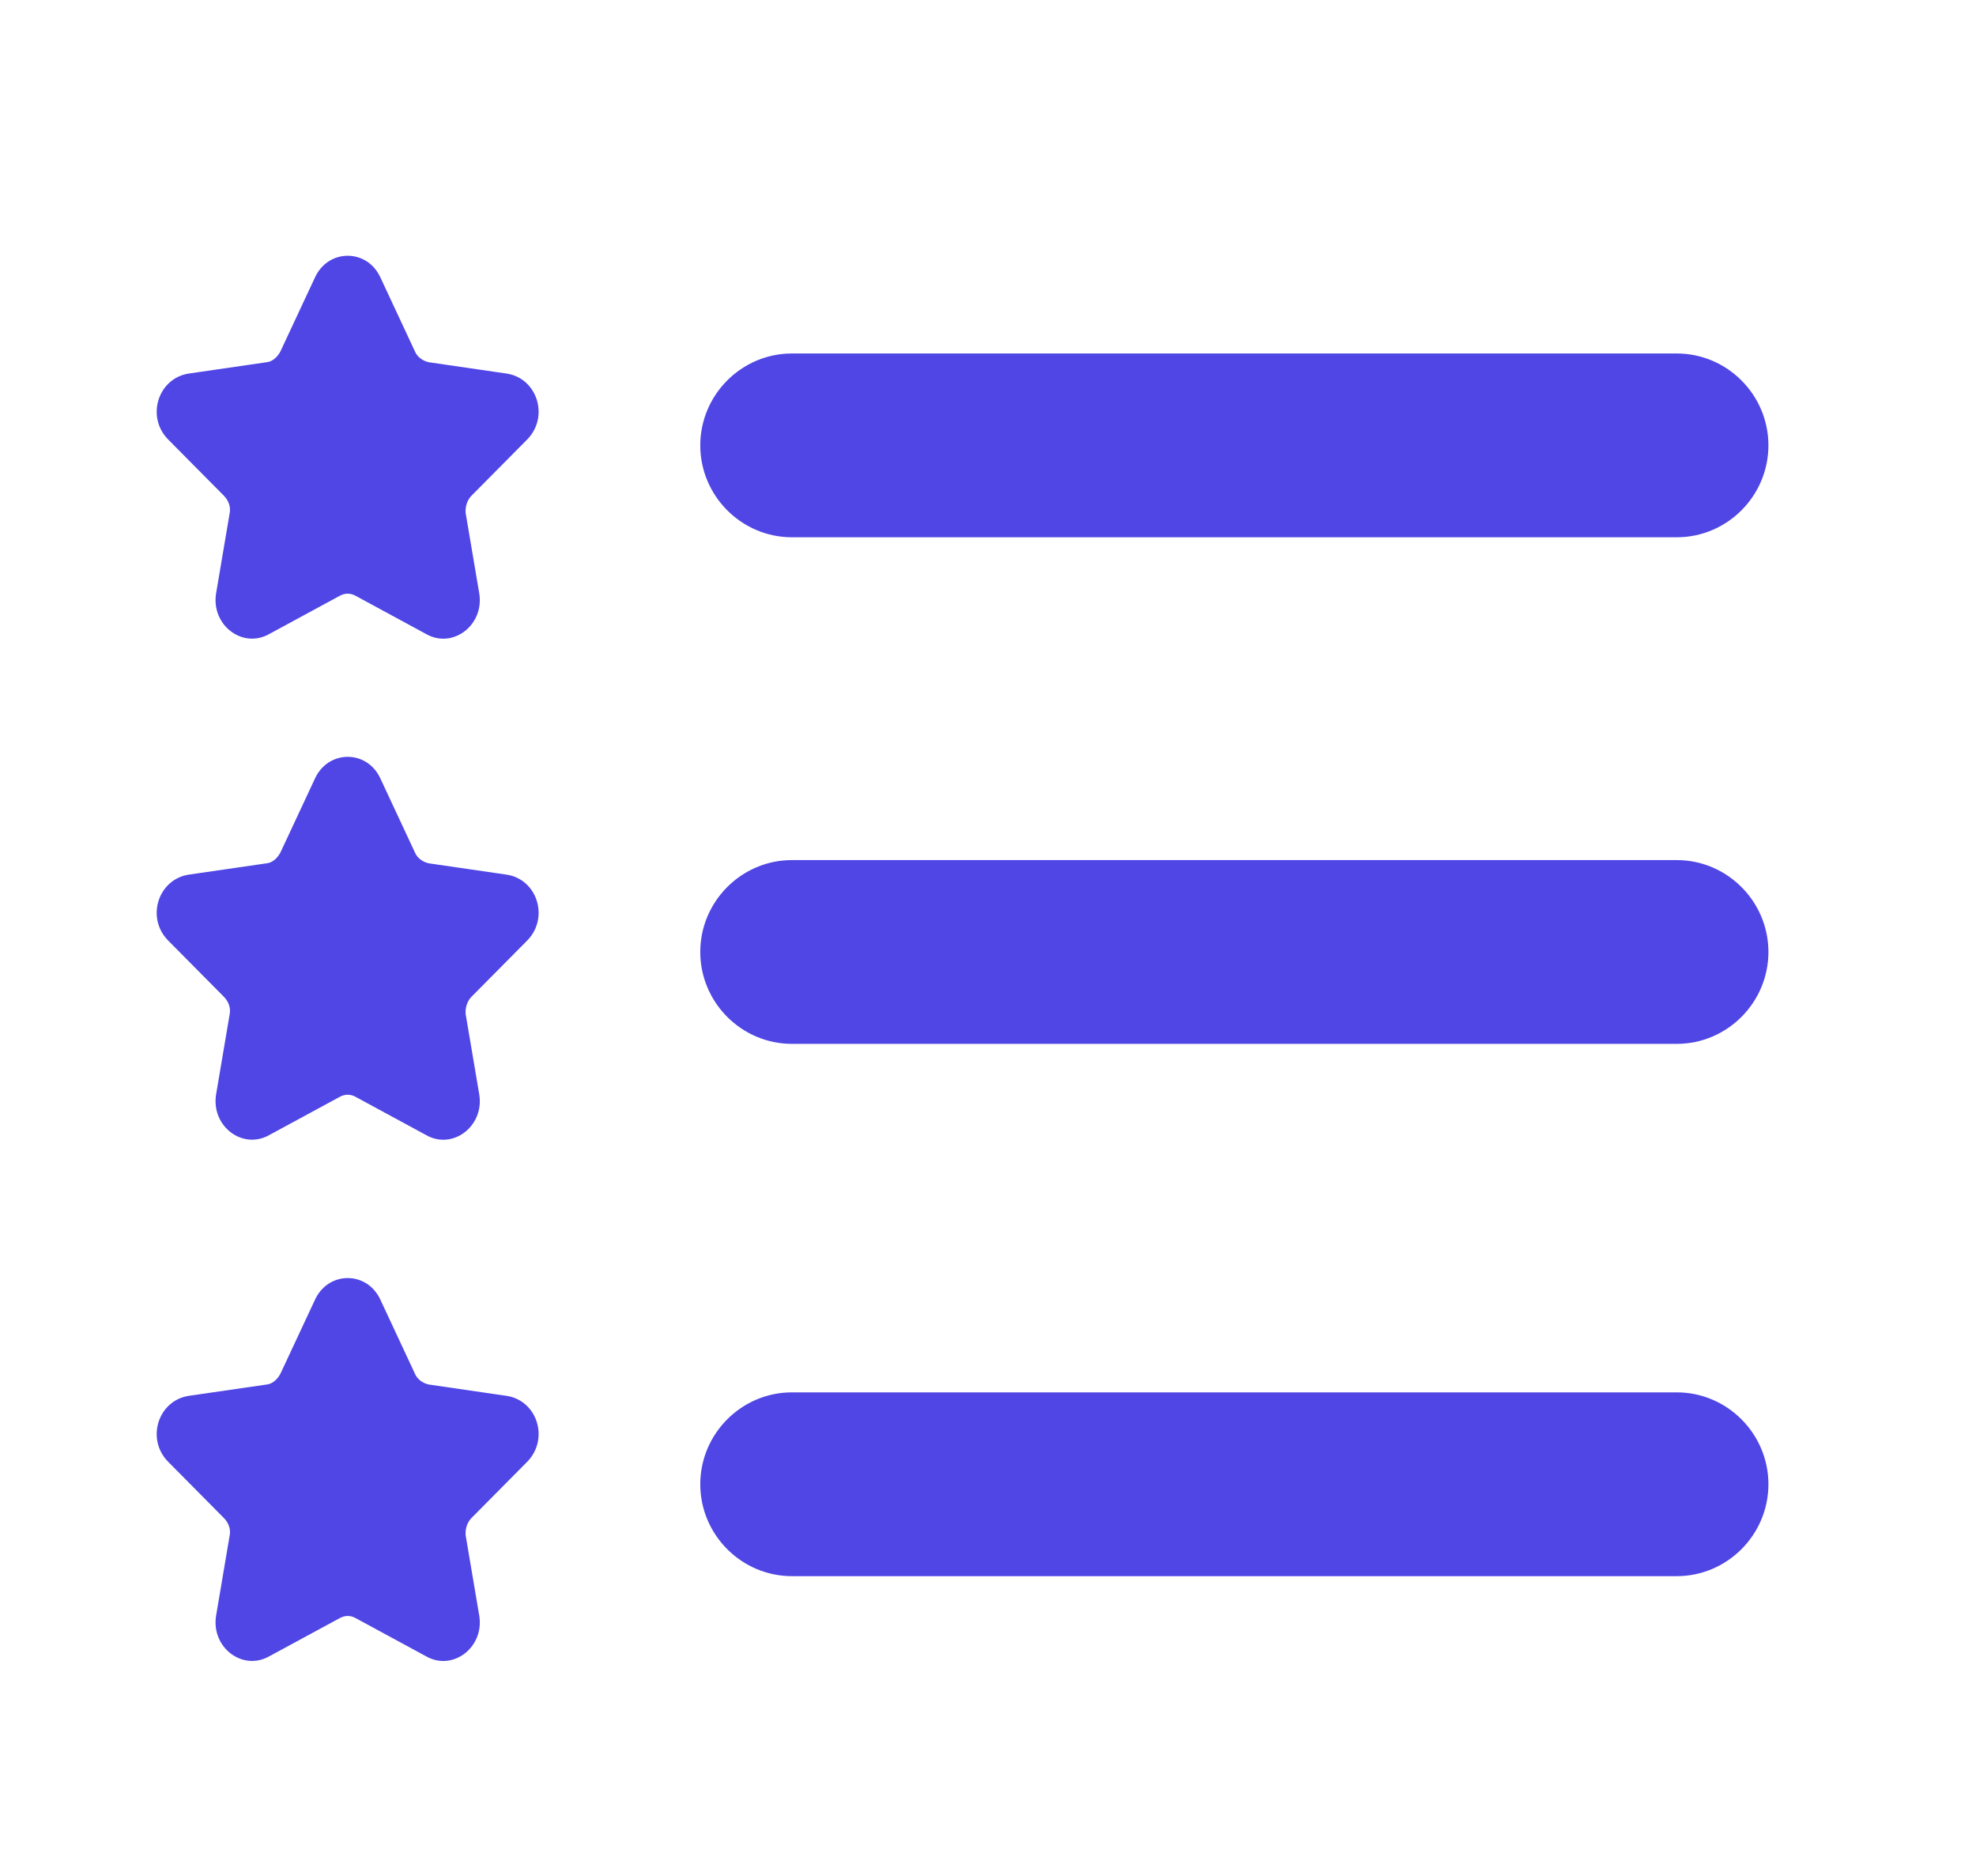 <?xml version="1.0" standalone="no"?><!DOCTYPE svg PUBLIC "-//W3C//DTD SVG 1.1//EN" "http://www.w3.org/Graphics/SVG/1.1/DTD/svg11.dtd"><svg t="1747405812891" class="icon" viewBox="0 0 1079 1024" version="1.1" xmlns="http://www.w3.org/2000/svg" p-id="5171" xmlns:xlink="http://www.w3.org/1999/xlink" width="210.742" height="200"><path d="M915.601 192.981H432.435c-27.529 0-50.048 22.579-50.048 50.167s22.528 50.176 50.048 50.176h483.166c27.537 0 50.048-22.579 50.048-50.176s-22.519-50.167-50.048-50.167zM276.975 203.989l-42.769-6.221c-3.405-0.717-6.349-2.927-7.561-5.777l-18.927-40.525c-7.245-15.787-28.476-15.787-35.738 0.034l-18.842 40.329c-1.818 3.396-4.557 5.615-7.45 5.914l-42.863 6.229c-16.521 2.748-23.04 23.398-11.255 35.695l30.822 31.104c2.483 2.594 3.661 6.076 3.046 9.242l-7.467 44.092c-2.645 17.237 14.532 30.285 29.099 21.999l38.118-20.651c3.089-1.783 6.229-1.783 9.199-0.068l38.332 20.77c14.473 8.235 31.65-4.813 29.022-21.965l-7.458-44.058c-0.316-3.447 0.794-7.023 3.089-9.421l30.703-30.985c11.836-12.348 5.325-32.99-11.102-35.738zM915.601 469.555H432.435c-27.529 0-50.048 22.579-50.048 50.159 0 27.588 22.528 50.176 50.048 50.176h483.166c27.537 0 50.048-22.579 50.048-50.176 0-27.58-22.519-50.159-50.048-50.159zM276.975 477.551l-42.769-6.221c-3.405-0.725-6.349-2.935-7.561-5.777l-18.927-40.525c-7.245-15.795-28.476-15.795-35.738 0.034l-18.842 40.329c-1.818 3.396-4.557 5.615-7.45 5.914l-42.863 6.229c-16.521 2.748-23.04 23.398-11.255 35.678l30.822 31.104c2.483 2.586 3.661 6.076 3.046 9.233l-7.467 44.1c-2.645 17.237 14.532 30.285 29.099 21.999l38.118-20.651c3.089-1.783 6.229-1.783 9.199-0.068l38.332 20.77c14.473 8.235 31.65-4.813 29.022-21.965l-7.458-44.066c-0.316-3.439 0.794-7.014 3.089-9.412l30.703-30.976c11.836-12.348 5.325-32.998-11.102-35.729zM915.601 760.149H432.435c-27.529 0-50.048 22.579-50.048 50.167s22.528 50.176 50.048 50.176h483.166c27.537 0 50.048-22.579 50.048-50.176s-22.519-50.167-50.048-50.167zM276.975 762.103l-42.769-6.221c-3.405-0.717-6.349-2.927-7.561-5.777l-18.927-40.525c-7.245-15.787-28.476-15.787-35.738 0.043l-18.842 40.329c-1.818 3.396-4.557 5.606-7.45 5.905l-42.863 6.229c-16.521 2.756-23.04 23.398-11.255 35.695l30.822 31.104c2.483 2.594 3.661 6.084 3.046 9.242l-7.467 44.092c-2.645 17.237 14.532 30.285 29.099 21.999l38.118-20.642c3.089-1.792 6.229-1.792 9.199-0.077l38.332 20.77c14.473 8.235 31.65-4.813 29.022-21.965l-7.458-44.058c-0.316-3.447 0.794-7.023 3.089-9.421l30.703-30.985c11.836-12.356 5.325-32.998-11.102-35.738z" fill="#4f46e5" p-id="5172"></path></svg>